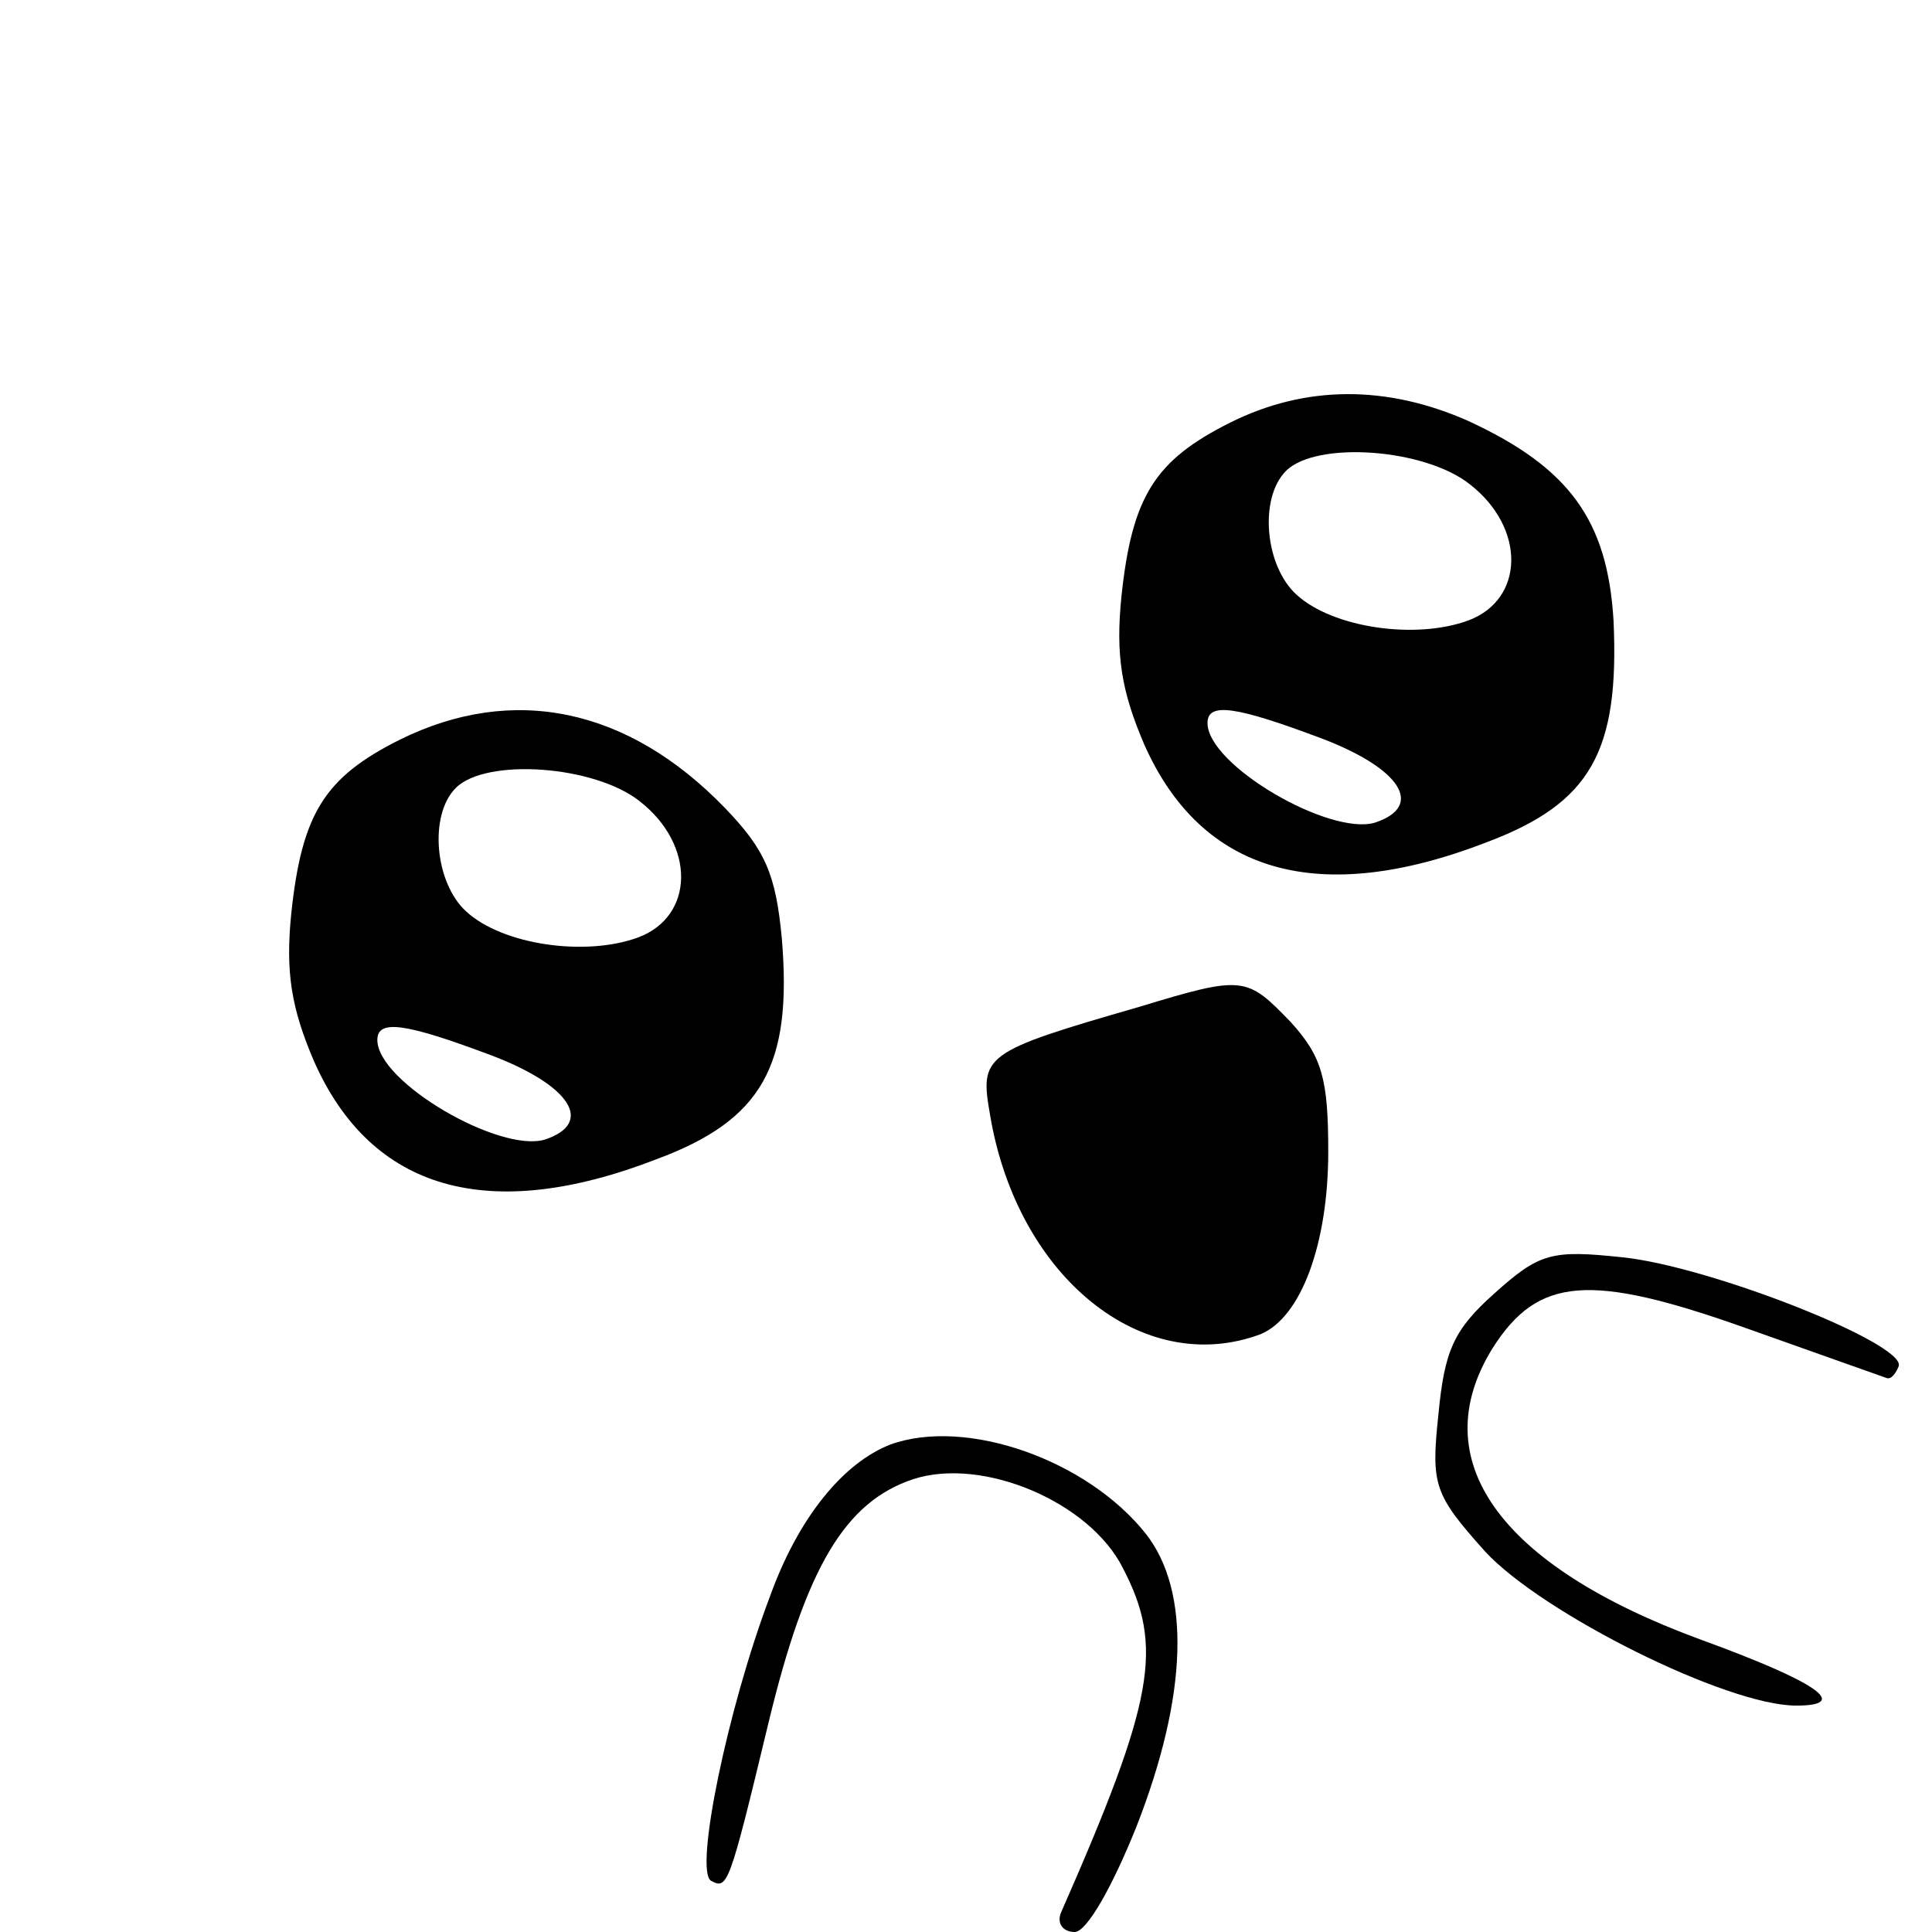 <?xml version="1.0" standalone="no"?>
<!DOCTYPE svg PUBLIC "-//W3C//DTD SVG 20010904//EN"
 "http://www.w3.org/TR/2001/REC-SVG-20010904/DTD/svg10.dtd">
<svg version="1.0" xmlns="http://www.w3.org/2000/svg"
 width="128pt" height="128pt" viewBox="0 0 128 128"
 preserveAspectRatio="xMidYMid meet">
<g transform="translate(0,128) scale(0.1,-0.1)"
fill="#000000" stroke="none">
<path d="M815 1000 c-50 -25 -65 -49 -72 -115 -4 -39 0 -63 15 -98 38 -86 116
-108 227 -65 69 26 88 60 84 147 -4 66 -29 101 -96 132 -54 24 -108 24 -158
-1z m159 -41 c37 -29 36 -76 -1 -90 -35 -13 -90 -5 -114 17 -21 19 -25 64 -7
82 20 20 92 15 122 -9z m-99 -168 c53 -20 69 -45 36 -56 -30 -9 -111 38 -111
66 0 14 19 11 75 -10z"/>
<path d="M265 790 c-50 -25 -65 -49 -72 -115 -4 -39 0 -63 15 -98 38 -86 116
-108 227 -65 70 26 90 62 83 146 -4 43 -11 59 -38 87 -64 66 -140 82 -215 45z
m159 -41 c37 -29 36 -76 -1 -90 -35 -13 -90 -5 -114 17 -21 19 -25 64 -7 82
20 20 92 15 122 -9z m-99 -168 c53 -20 69 -45 36 -56 -30 -9 -111 38 -111 66
0 14 19 11 75 -10z"/>
<path d="M755 613 c-104 -30 -106 -32 -99 -72 18 -107 101 -174 179 -145 27
11 45 60 45 121 0 48 -4 63 -25 86 -29 30 -31 31 -100 10z"/>
<path d="M990 423 c-27 -24 -33 -38 -37 -80 -5 -47 -3 -53 31 -91 38 -41 160
-102 206 -102 37 0 13 16 -64 44 -133 49 -183 119 -137 193 30 47 64 50 168
13 48 -17 90 -32 93 -33 3 -1 6 3 8 8 4 15 -125 66 -183 72 -47 5 -55 3 -85
-24z"/>
<path d="M590 323 c-31 -12 -61 -48 -80 -101 -28 -74 -50 -181 -39 -188 11 -6
12 -4 38 104 25 104 51 147 96 162 46 15 117 -15 139 -59 27 -52 21 -87 -41
-228 -3 -7 1 -13 9 -13 8 0 25 30 41 70 34 87 36 156 6 194 -39 49 -119 77
-169 59z"/>
</g>
</svg>
